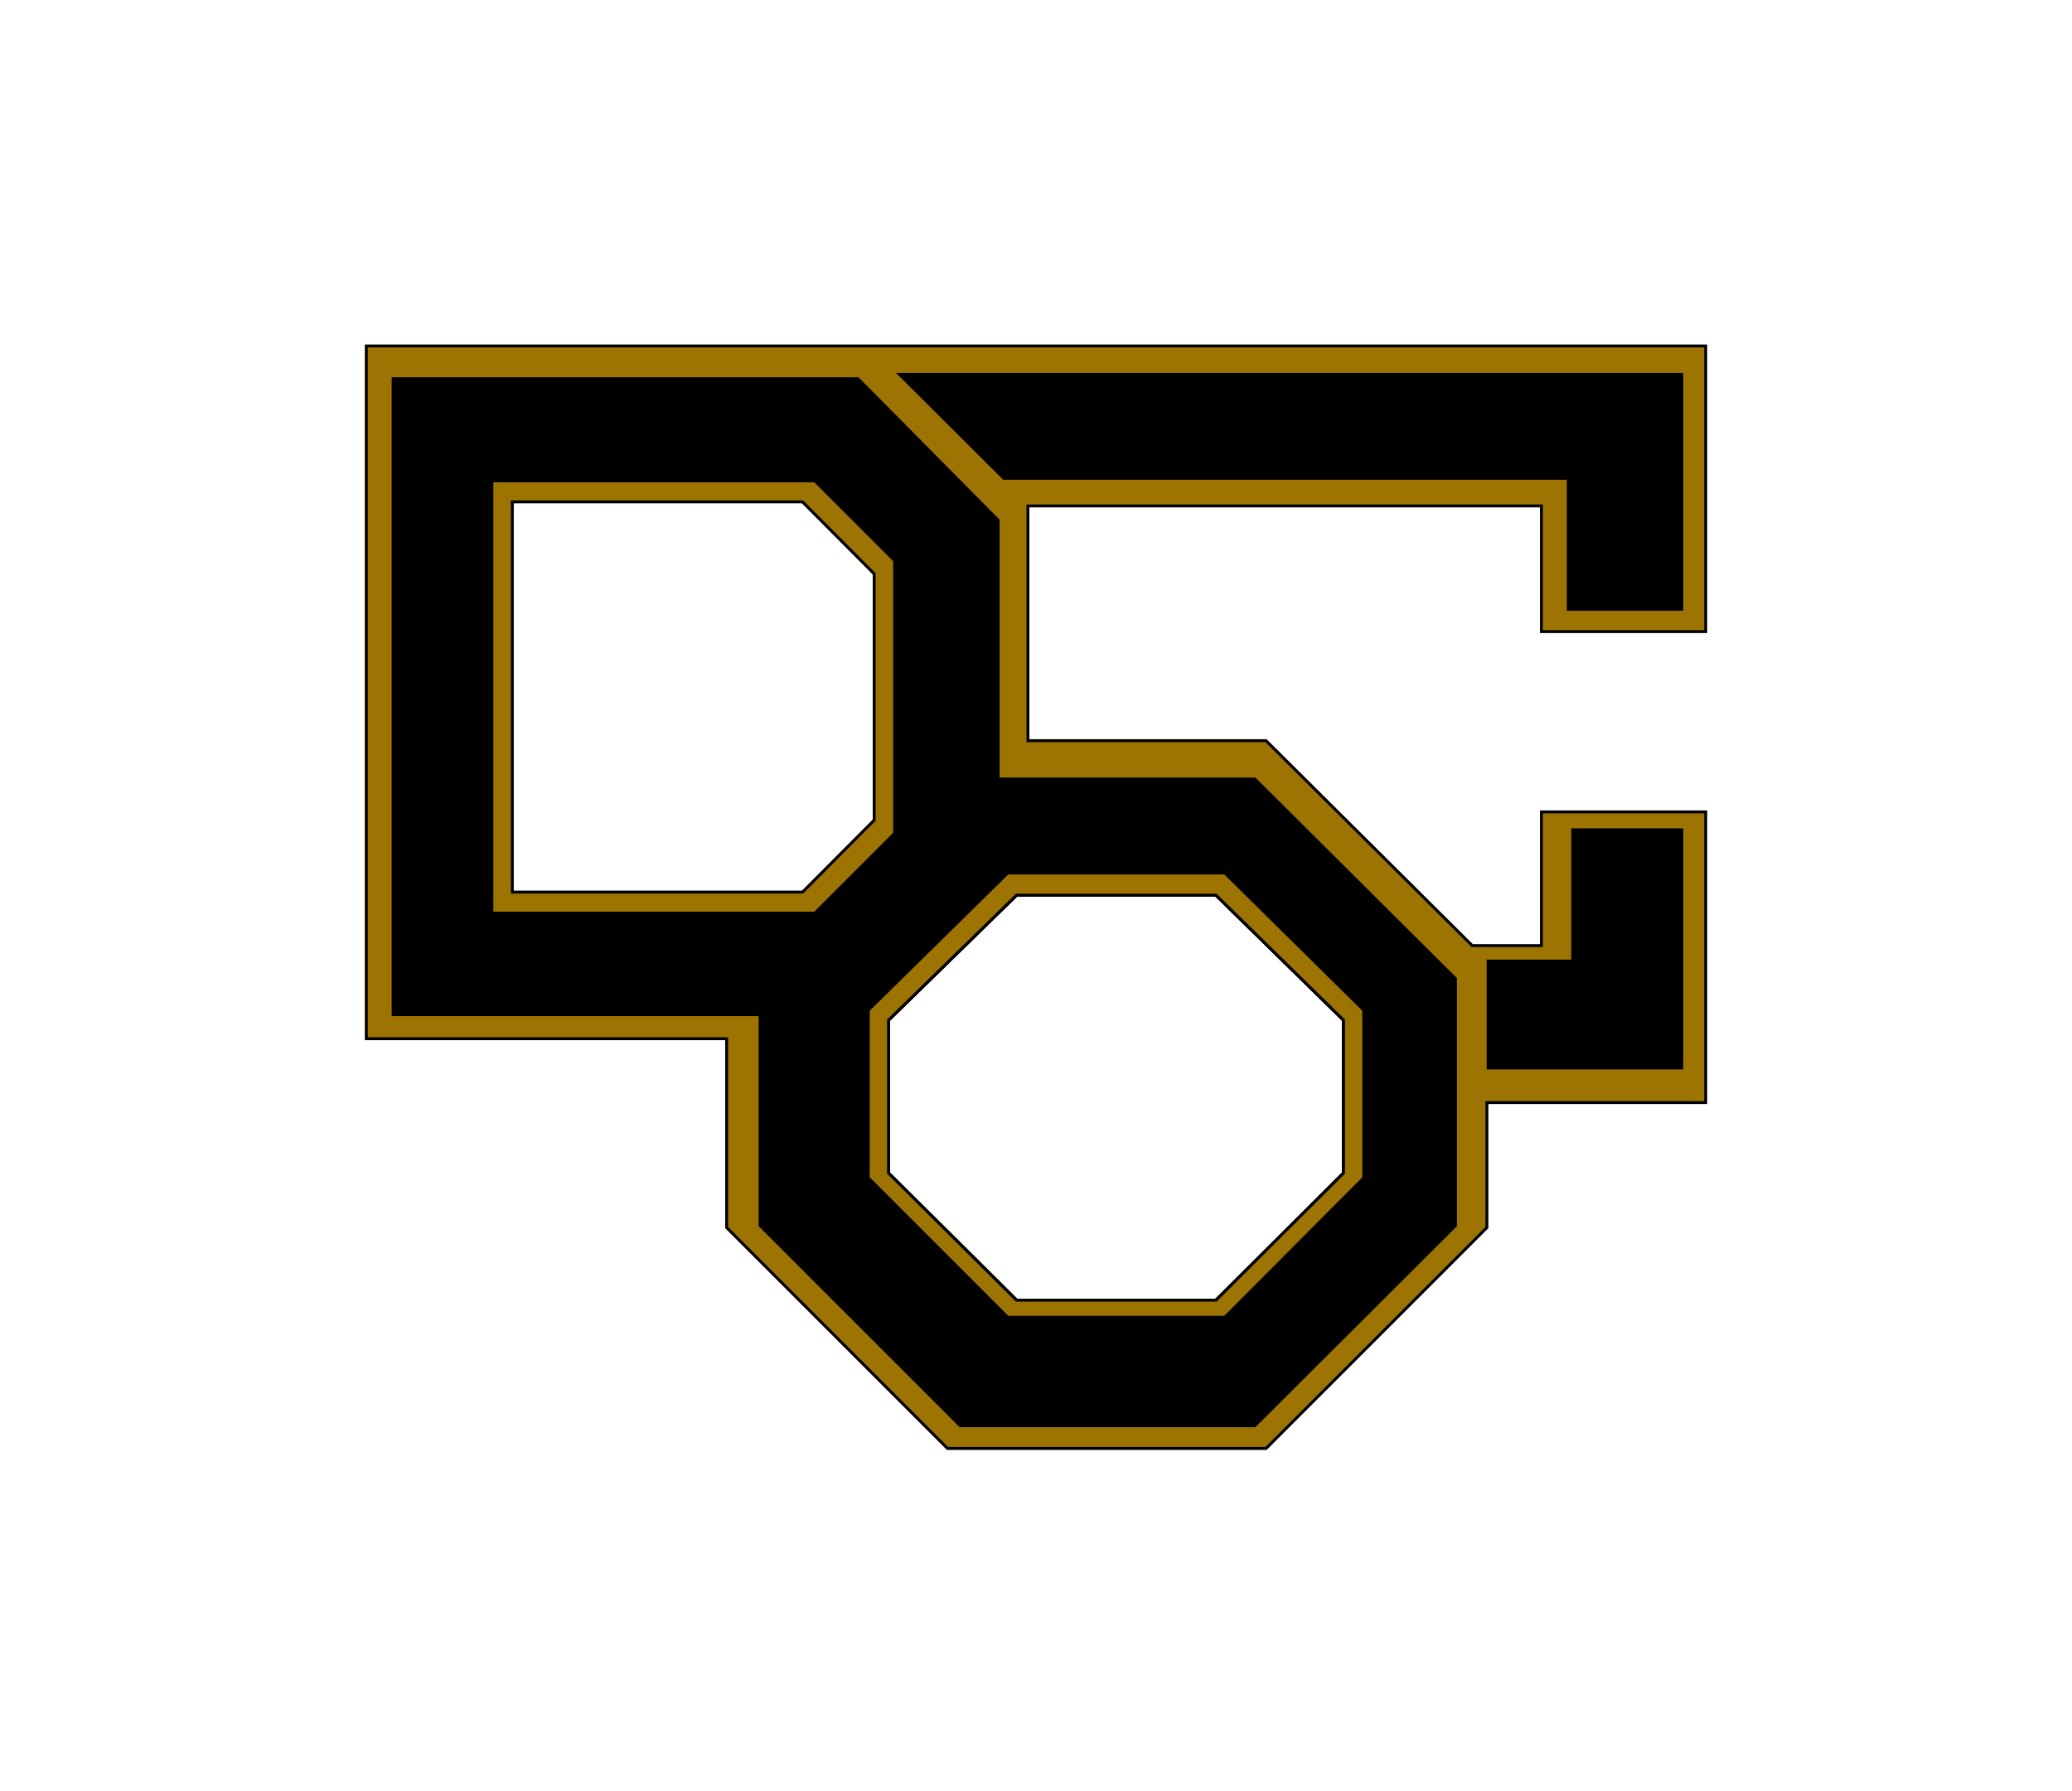 <?xml version="1.0" encoding="UTF-8" standalone="no" ?>
<!DOCTYPE svg PUBLIC "-//W3C//DTD SVG 1.1//EN" "http://www.w3.org/Graphics/SVG/1.1/DTD/svg11.dtd">
<svg xmlns="http://www.w3.org/2000/svg" xmlns:xlink="http://www.w3.org/1999/xlink" version="1.1" width="708" height="612" viewBox="0 0 708 612" xml:space="preserve">
<desc>Created with Fabric.js 5.3.0</desc>
<defs>
</defs>
<g transform="matrix(1 0 0 1 354 306.579)" id="44qVbX9tydD6FNc8P5y7i"  >
<path style="stroke: rgb(0,0,0); stroke-width: 1; stroke-dasharray: none; stroke-linecap: butt; stroke-dashoffset: 0; stroke-linejoin: miter; stroke-miterlimit: 4; fill: rgb(157,116,2); fill-rule: nonzero; opacity: 1;"  transform=" translate(-228.838, -188.369)" d="M 457.676 0 L 457.676 97.617 L 401.539 97.617 L 401.539 54.663 L 226.085 54.663 L 226.085 134.891 L 307.448 134.891 L 377.903 204.91 L 401.539 204.91 L 401.539 159.229 L 457.676 159.229 L 457.676 258.547 L 382.907 258.547 L 382.907 301.274 L 307.448 376.737 L 198.593 376.737 L 123.13 301.274 L 123.13 236.729 L 1.4210854715202004e-14 236.729 L 1.4210854715202004e-14 -5.684341886080802e-14 z M 46.252 49.837 L 46.252 190.08 L 153.038 190.08 L 177.188 166.784 L 177.188 74.484 L 153.038 49.837 z M 178.44 230.39 L 178.44 282.626 L 222.204 326.071 L 290.321 326.071 L 333.915 282.626 L 333.915 230.39 L 290.321 187.665 L 222.204 187.665 z" stroke-linecap="round" />
</g>
<g transform="matrix(1 0 0 1 315.835 308.291)" id="JlO4Oq7Bxqc2yMioKVw_v"  >
<path style="stroke: rgb(0,0,0); stroke-width: 1; stroke-dasharray: none; stroke-linecap: butt; stroke-dashoffset: 0; stroke-linejoin: miter; stroke-miterlimit: 4; fill: rgb(0,0,0); fill-rule: nonzero; opacity: 1;"  transform=" translate(-181.496, -178.871)" d="M 158.82 0 L 206.719 48.366 L 206.719 136.786 L 294.429 136.786 L 362.991 205.008 L 362.991 289.38 L 294.429 357.742 L 193.751 357.742 L 125.389 289.38 L 125.389 217.301 L -2.842170943040401e-14 217.301 L -2.842170943040401e-14 0 z M 38.546 39.628 L 38.546 178.871 L 143.927 178.871 L 169.108 153.689 L 169.108 64.959 L 143.927 39.628 z M 169.263 219.181 L 169.263 271.417 L 213.027 314.862 L 281.145 314.862 L 324.739 271.417 L 324.739 219.181 L 281.145 176.457 L 213.027 176.457 z" stroke-linecap="round" />
</g>
<g transform="matrix(1 0 0 1 236.882 238.169)" id="47WSRn95oZDbvRTW_OC8L"  >
<path style="stroke: rgb(0,0,0); stroke-width: 1; stroke-dasharray: none; stroke-linecap: butt; stroke-dashoffset: 0; stroke-linejoin: miter; stroke-miterlimit: 4; fill: rgb(157,116,2); fill-rule: nonzero; opacity: 1;"  transform=" translate(-68.809, -73.874)" d="M 110.362 0 L 137.618 27.246 L 137.618 120.493 L 110.362 147.748 L 1.4210854715202004e-14 147.748 L 1.4210854715202004e-14 -2.842170943040401e-14 z M 6.983 7.208 L 6.983 140.54 L 106.145 140.54 L 130.634 115.944 L 130.634 31.795 L 106.145 7.208 z" stroke-linecap="round" />
</g>
<g transform="matrix(1 0 0 1 381.34 374.219)" id="lz3q_iwdhpGQXlarm_4Ms"  >
<path style="stroke: rgb(0,0,0); stroke-width: 1; stroke-dasharray: none; stroke-linecap: butt; stroke-dashoffset: 0; stroke-linejoin: miter; stroke-miterlimit: 4; fill: rgb(157,116,2); fill-rule: nonzero; opacity: 1;"  transform=" translate(-84.671, -75.928)" d="M 47.667 0 L 121.86 0 L 169.343 46.877 L 169.343 104.19 L 121.86 151.857 L 47.667 151.857 L -7.105427357601002e-15 104.19 L -7.105427357601002e-15 46.877 z M 6.934 50.31 L 6.934 102.546 L 50.698 145.991 L 118.815 145.991 L 162.409 102.546 L 162.409 50.31 L 118.815 7.586 L 50.698 7.586 z" stroke-linecap="round" />
</g>
<g transform="matrix(1 0 0 1 541.576 324.239)" id="Vfhie4bw8suIHznwTbyIZ"  >
<path style="stroke: rgb(0,0,0); stroke-width: 1; stroke-dasharray: none; stroke-linecap: butt; stroke-dashoffset: 0; stroke-linejoin: miter; stroke-miterlimit: 4; fill: rgb(0,0,0); fill-rule: nonzero; opacity: 1;"  transform=" translate(-0, 0)" d="M -33.088 4.169 L -33.088 40.69 L 33.088 40.69 L 33.088 -40.69 L -4.174 -40.69 L -4.174 4.169 z" stroke-linecap="round" />
</g>
<g transform="matrix(1 0 0 1 441.012 168.048)" id="cPq9TIO5oEJagaxC9TYac"  >
<path style="stroke: rgb(0,0,0); stroke-width: 1; stroke-dasharray: none; stroke-linecap: butt; stroke-dashoffset: 0; stroke-linejoin: miter; stroke-miterlimit: 4; fill: rgb(0,0,0); fill-rule: nonzero; opacity: 1;"  transform=" translate(0, -0)" d="M -133.653 -40.128 L -98.009 -4.618 L 94.871 -4.618 L 94.871 40.128 L 133.653 40.128 L 133.653 -40.128 z" stroke-linecap="round" />
</g>
</svg>
